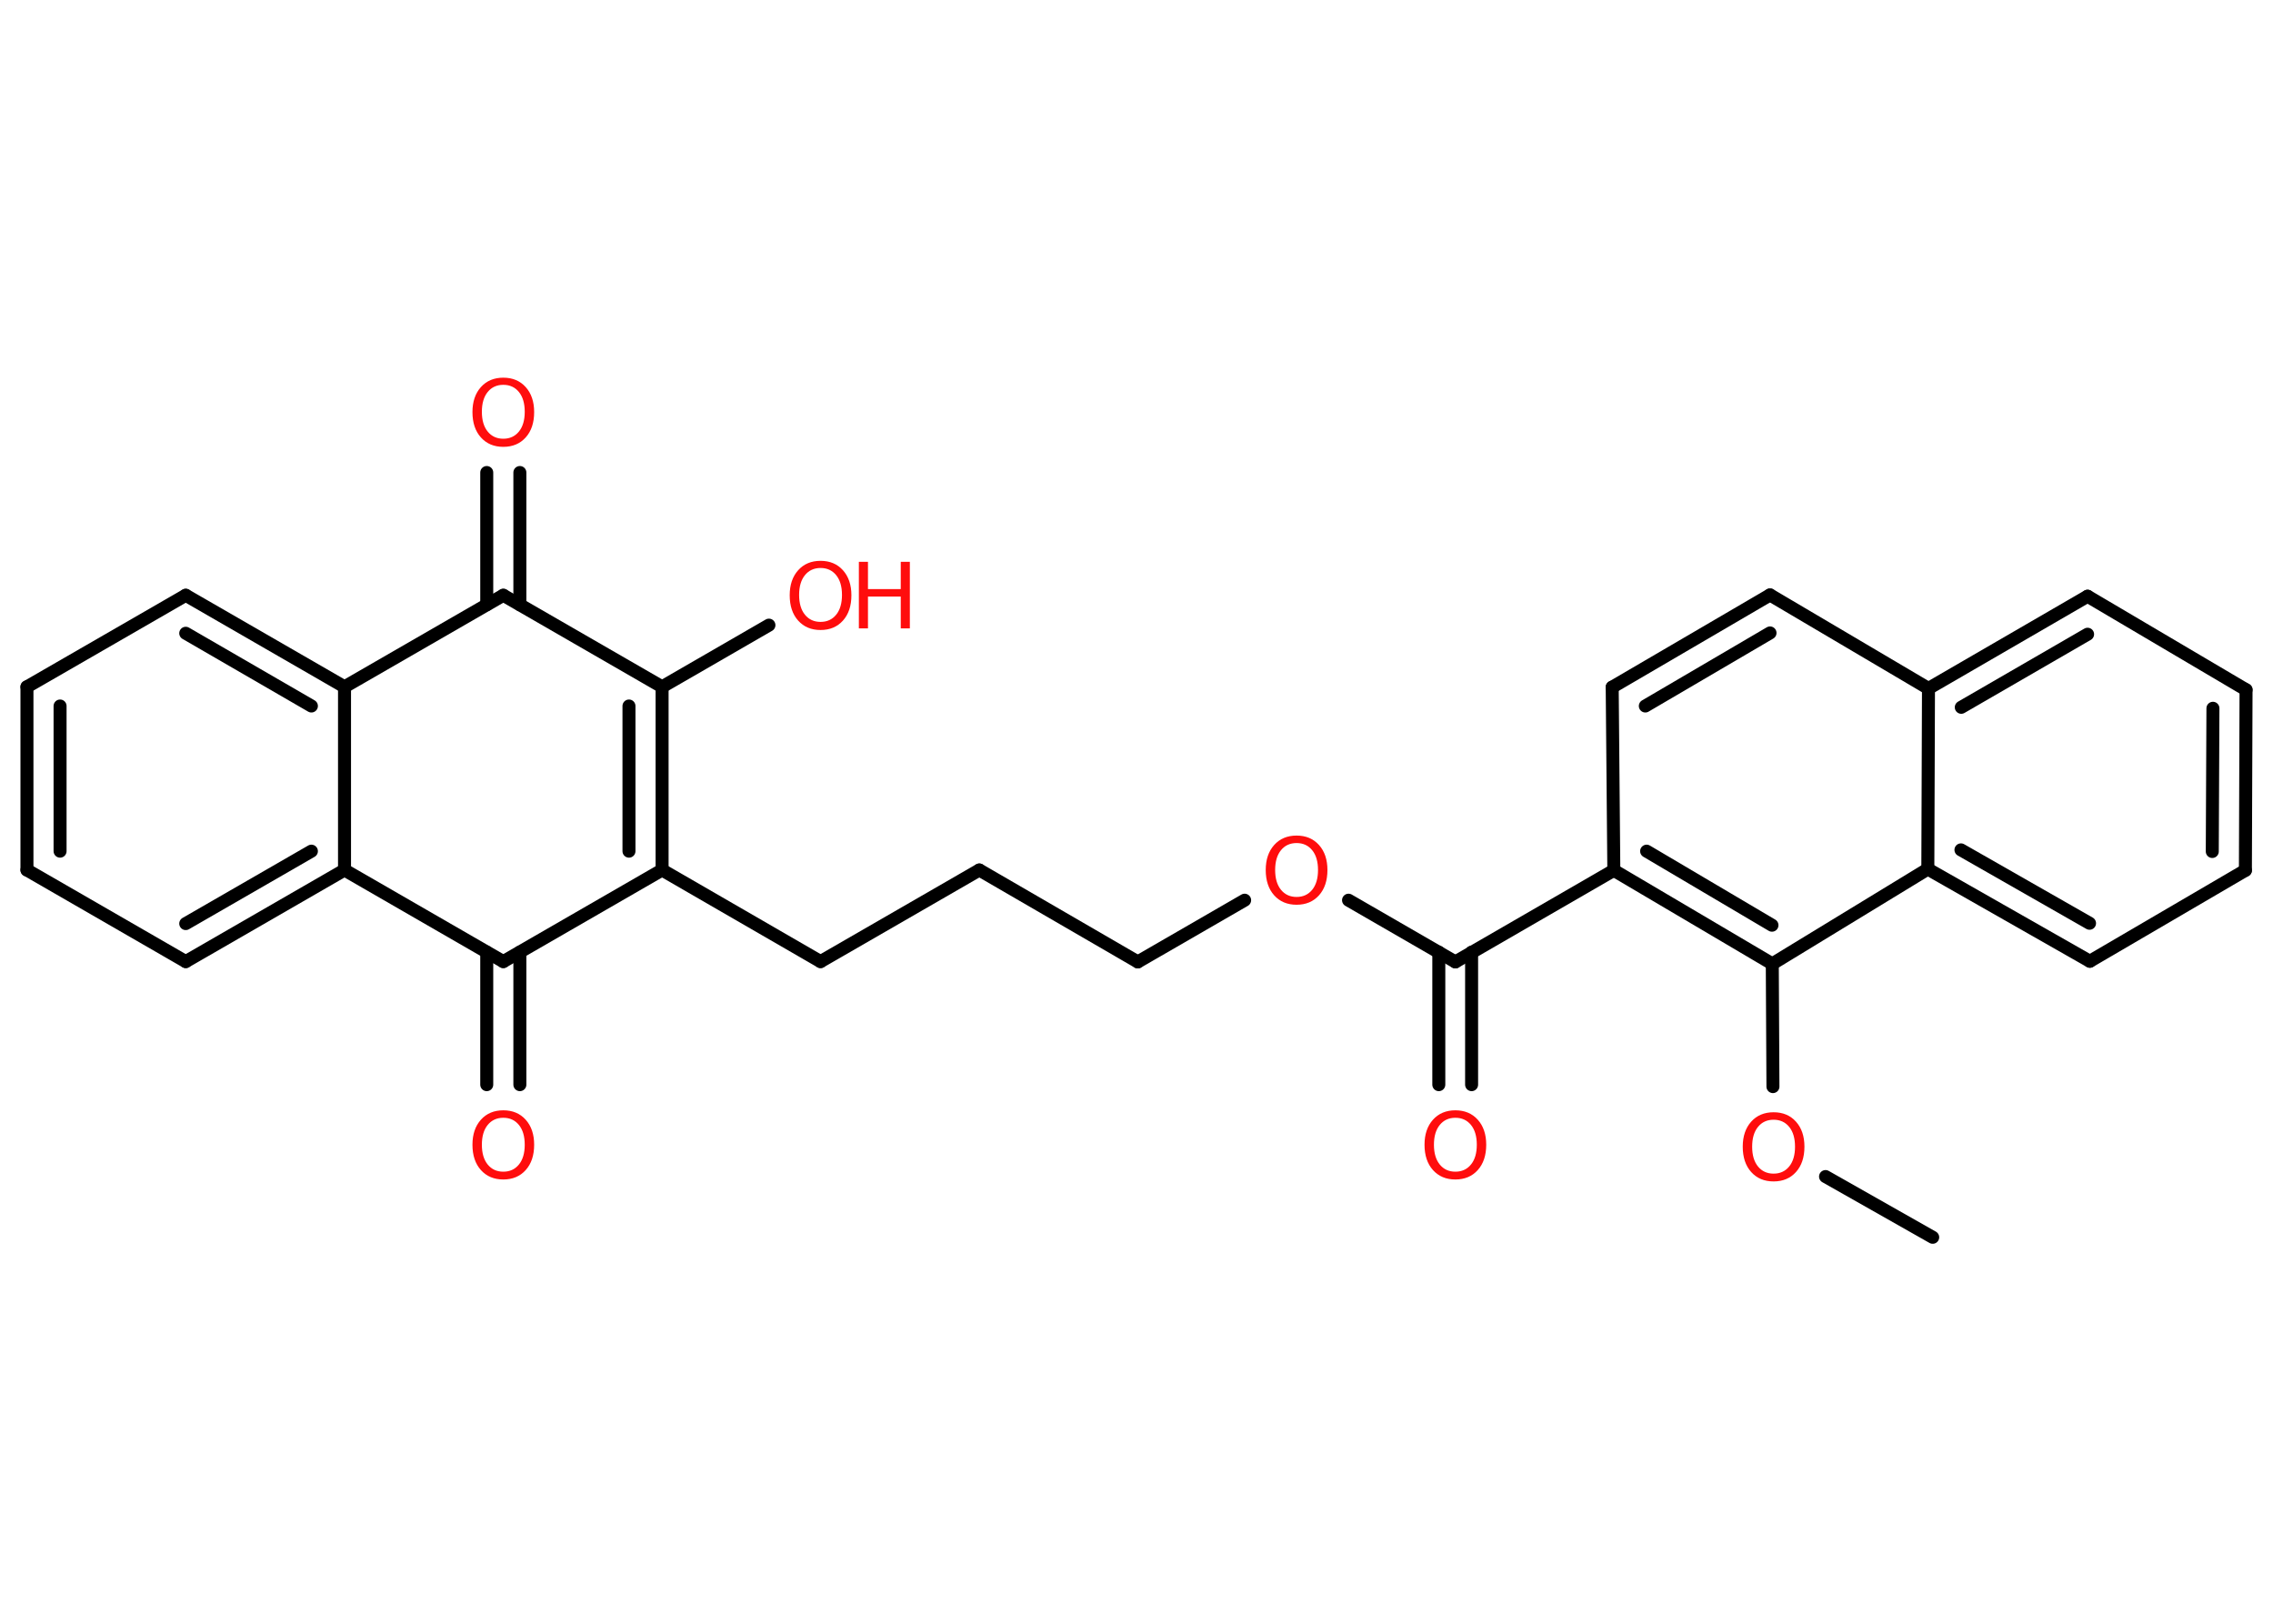 <?xml version='1.0' encoding='UTF-8'?>
<!DOCTYPE svg PUBLIC "-//W3C//DTD SVG 1.1//EN" "http://www.w3.org/Graphics/SVG/1.1/DTD/svg11.dtd">
<svg version='1.2' xmlns='http://www.w3.org/2000/svg' xmlns:xlink='http://www.w3.org/1999/xlink' width='70.0mm' height='50.0mm' viewBox='0 0 70.0 50.0'>
  <desc>Generated by the Chemistry Development Kit (http://github.com/cdk)</desc>
  <g stroke-linecap='round' stroke-linejoin='round' stroke='#000000' stroke-width='.4' fill='#FF0D0D'>
    <rect x='.0' y='.0' width='70.0' height='50.0' fill='#FFFFFF' stroke='none'/>
    <g id='mol1' class='mol'>
      <line id='mol1bnd1' class='bond' x1='59.52' y1='38.1' x2='56.22' y2='36.23'/>
      <line id='mol1bnd2' class='bond' x1='54.6' y1='33.46' x2='54.58' y2='29.68'/>
      <g id='mol1bnd3' class='bond'>
        <line x1='49.7' y1='26.8' x2='54.58' y2='29.68'/>
        <line x1='50.71' y1='26.21' x2='54.57' y2='28.49'/>
      </g>
      <line id='mol1bnd4' class='bond' x1='49.7' y1='26.8' x2='44.82' y2='29.62'/>
      <g id='mol1bnd5' class='bond'>
        <line x1='45.32' y1='29.32' x2='45.32' y2='33.4'/>
        <line x1='44.31' y1='29.32' x2='44.31' y2='33.4'/>
      </g>
      <line id='mol1bnd6' class='bond' x1='44.82' y1='29.62' x2='41.53' y2='27.72'/>
      <line id='mol1bnd7' class='bond' x1='38.33' y1='27.72' x2='35.04' y2='29.62'/>
      <line id='mol1bnd8' class='bond' x1='35.04' y1='29.62' x2='30.16' y2='26.79'/>
      <line id='mol1bnd9' class='bond' x1='30.16' y1='26.79' x2='25.27' y2='29.61'/>
      <line id='mol1bnd10' class='bond' x1='25.27' y1='29.61' x2='20.39' y2='26.79'/>
      <g id='mol1bnd11' class='bond'>
        <line x1='20.39' y1='26.79' x2='20.39' y2='21.15'/>
        <line x1='19.37' y1='26.21' x2='19.37' y2='21.74'/>
      </g>
      <line id='mol1bnd12' class='bond' x1='20.39' y1='21.15' x2='23.68' y2='19.25'/>
      <line id='mol1bnd13' class='bond' x1='20.39' y1='21.15' x2='15.5' y2='18.33'/>
      <g id='mol1bnd14' class='bond'>
        <line x1='14.99' y1='18.62' x2='14.99' y2='14.55'/>
        <line x1='16.01' y1='18.62' x2='16.01' y2='14.55'/>
      </g>
      <line id='mol1bnd15' class='bond' x1='15.5' y1='18.33' x2='10.61' y2='21.15'/>
      <g id='mol1bnd16' class='bond'>
        <line x1='10.61' y1='21.15' x2='5.72' y2='18.33'/>
        <line x1='9.59' y1='21.74' x2='5.72' y2='19.5'/>
      </g>
      <line id='mol1bnd17' class='bond' x1='5.72' y1='18.33' x2='.83' y2='21.15'/>
      <g id='mol1bnd18' class='bond'>
        <line x1='.83' y1='21.15' x2='.83' y2='26.79'/>
        <line x1='1.85' y1='21.74' x2='1.85' y2='26.21'/>
      </g>
      <line id='mol1bnd19' class='bond' x1='.83' y1='26.79' x2='5.72' y2='29.61'/>
      <g id='mol1bnd20' class='bond'>
        <line x1='5.72' y1='29.61' x2='10.61' y2='26.79'/>
        <line x1='5.72' y1='28.44' x2='9.59' y2='26.21'/>
      </g>
      <line id='mol1bnd21' class='bond' x1='10.61' y1='21.15' x2='10.61' y2='26.79'/>
      <line id='mol1bnd22' class='bond' x1='10.61' y1='26.79' x2='15.5' y2='29.61'/>
      <line id='mol1bnd23' class='bond' x1='20.39' y1='26.79' x2='15.5' y2='29.61'/>
      <g id='mol1bnd24' class='bond'>
        <line x1='16.01' y1='29.32' x2='16.01' y2='33.4'/>
        <line x1='14.99' y1='29.32' x2='14.99' y2='33.4'/>
      </g>
      <line id='mol1bnd25' class='bond' x1='49.7' y1='26.8' x2='49.65' y2='21.16'/>
      <g id='mol1bnd26' class='bond'>
        <line x1='54.51' y1='18.32' x2='49.65' y2='21.16'/>
        <line x1='54.51' y1='19.49' x2='50.67' y2='21.74'/>
      </g>
      <line id='mol1bnd27' class='bond' x1='54.51' y1='18.32' x2='59.39' y2='21.2'/>
      <g id='mol1bnd28' class='bond'>
        <line x1='64.29' y1='18.36' x2='59.39' y2='21.2'/>
        <line x1='64.29' y1='19.53' x2='60.4' y2='21.78'/>
      </g>
      <line id='mol1bnd29' class='bond' x1='64.29' y1='18.36' x2='69.17' y2='21.24'/>
      <g id='mol1bnd30' class='bond'>
        <line x1='69.15' y1='26.8' x2='69.17' y2='21.24'/>
        <line x1='68.13' y1='26.22' x2='68.15' y2='21.81'/>
      </g>
      <line id='mol1bnd31' class='bond' x1='69.15' y1='26.8' x2='64.36' y2='29.6'/>
      <g id='mol1bnd32' class='bond'>
        <line x1='59.37' y1='26.76' x2='64.36' y2='29.6'/>
        <line x1='60.39' y1='26.17' x2='64.35' y2='28.43'/>
      </g>
      <line id='mol1bnd33' class='bond' x1='54.58' y1='29.68' x2='59.37' y2='26.76'/>
      <line id='mol1bnd34' class='bond' x1='59.39' y1='21.2' x2='59.37' y2='26.76'/>
      <path id='mol1atm2' class='atom' d='M54.62 34.48q-.3 .0 -.48 .22q-.18 .22 -.18 .61q.0 .39 .18 .61q.18 .22 .48 .22q.3 .0 .48 -.22q.18 -.22 .18 -.61q.0 -.39 -.18 -.61q-.18 -.22 -.48 -.22zM54.62 34.25q.43 .0 .69 .29q.26 .29 .26 .77q.0 .49 -.26 .78q-.26 .29 -.69 .29q-.43 .0 -.69 -.29q-.26 -.29 -.26 -.78q.0 -.48 .26 -.77q.26 -.29 .69 -.29z' stroke='none'/>
      <path id='mol1atm6' class='atom' d='M44.82 34.42q-.3 .0 -.48 .22q-.18 .22 -.18 .61q.0 .39 .18 .61q.18 .22 .48 .22q.3 .0 .48 -.22q.18 -.22 .18 -.61q.0 -.39 -.18 -.61q-.18 -.22 -.48 -.22zM44.82 34.19q.43 .0 .69 .29q.26 .29 .26 .77q.0 .49 -.26 .78q-.26 .29 -.69 .29q-.43 .0 -.69 -.29q-.26 -.29 -.26 -.78q.0 -.48 .26 -.77q.26 -.29 .69 -.29z' stroke='none'/>
      <path id='mol1atm7' class='atom' d='M39.93 25.96q-.3 .0 -.48 .22q-.18 .22 -.18 .61q.0 .39 .18 .61q.18 .22 .48 .22q.3 .0 .48 -.22q.18 -.22 .18 -.61q.0 -.39 -.18 -.61q-.18 -.22 -.48 -.22zM39.93 25.73q.43 .0 .69 .29q.26 .29 .26 .77q.0 .49 -.26 .78q-.26 .29 -.69 .29q-.43 .0 -.69 -.29q-.26 -.29 -.26 -.78q.0 -.48 .26 -.77q.26 -.29 .69 -.29z' stroke='none'/>
      <g id='mol1atm13' class='atom'>
        <path d='M25.27 17.49q-.3 .0 -.48 .22q-.18 .22 -.18 .61q.0 .39 .18 .61q.18 .22 .48 .22q.3 .0 .48 -.22q.18 -.22 .18 -.61q.0 -.39 -.18 -.61q-.18 -.22 -.48 -.22zM25.27 17.27q.43 .0 .69 .29q.26 .29 .26 .77q.0 .49 -.26 .78q-.26 .29 -.69 .29q-.43 .0 -.69 -.29q-.26 -.29 -.26 -.78q.0 -.48 .26 -.77q.26 -.29 .69 -.29z' stroke='none'/>
        <path d='M26.45 17.3h.28v.84h1.01v-.84h.28v2.05h-.28v-.98h-1.01v.98h-.28v-2.05z' stroke='none'/>
      </g>
      <path id='mol1atm15' class='atom' d='M15.5 11.85q-.3 .0 -.48 .22q-.18 .22 -.18 .61q.0 .39 .18 .61q.18 .22 .48 .22q.3 .0 .48 -.22q.18 -.22 .18 -.61q.0 -.39 -.18 -.61q-.18 -.22 -.48 -.22zM15.5 11.63q.43 .0 .69 .29q.26 .29 .26 .77q.0 .49 -.26 .78q-.26 .29 -.69 .29q-.43 .0 -.69 -.29q-.26 -.29 -.26 -.78q.0 -.48 .26 -.77q.26 -.29 .69 -.29z' stroke='none'/>
      <path id='mol1atm23' class='atom' d='M15.5 34.42q-.3 .0 -.48 .22q-.18 .22 -.18 .61q.0 .39 .18 .61q.18 .22 .48 .22q.3 .0 .48 -.22q.18 -.22 .18 -.61q.0 -.39 -.18 -.61q-.18 -.22 -.48 -.22zM15.5 34.19q.43 .0 .69 .29q.26 .29 .26 .77q.0 .49 -.26 .78q-.26 .29 -.69 .29q-.43 .0 -.69 -.29q-.26 -.29 -.26 -.78q.0 -.48 .26 -.77q.26 -.29 .69 -.29z' stroke='none'/>
    </g>
  </g>
</svg>
